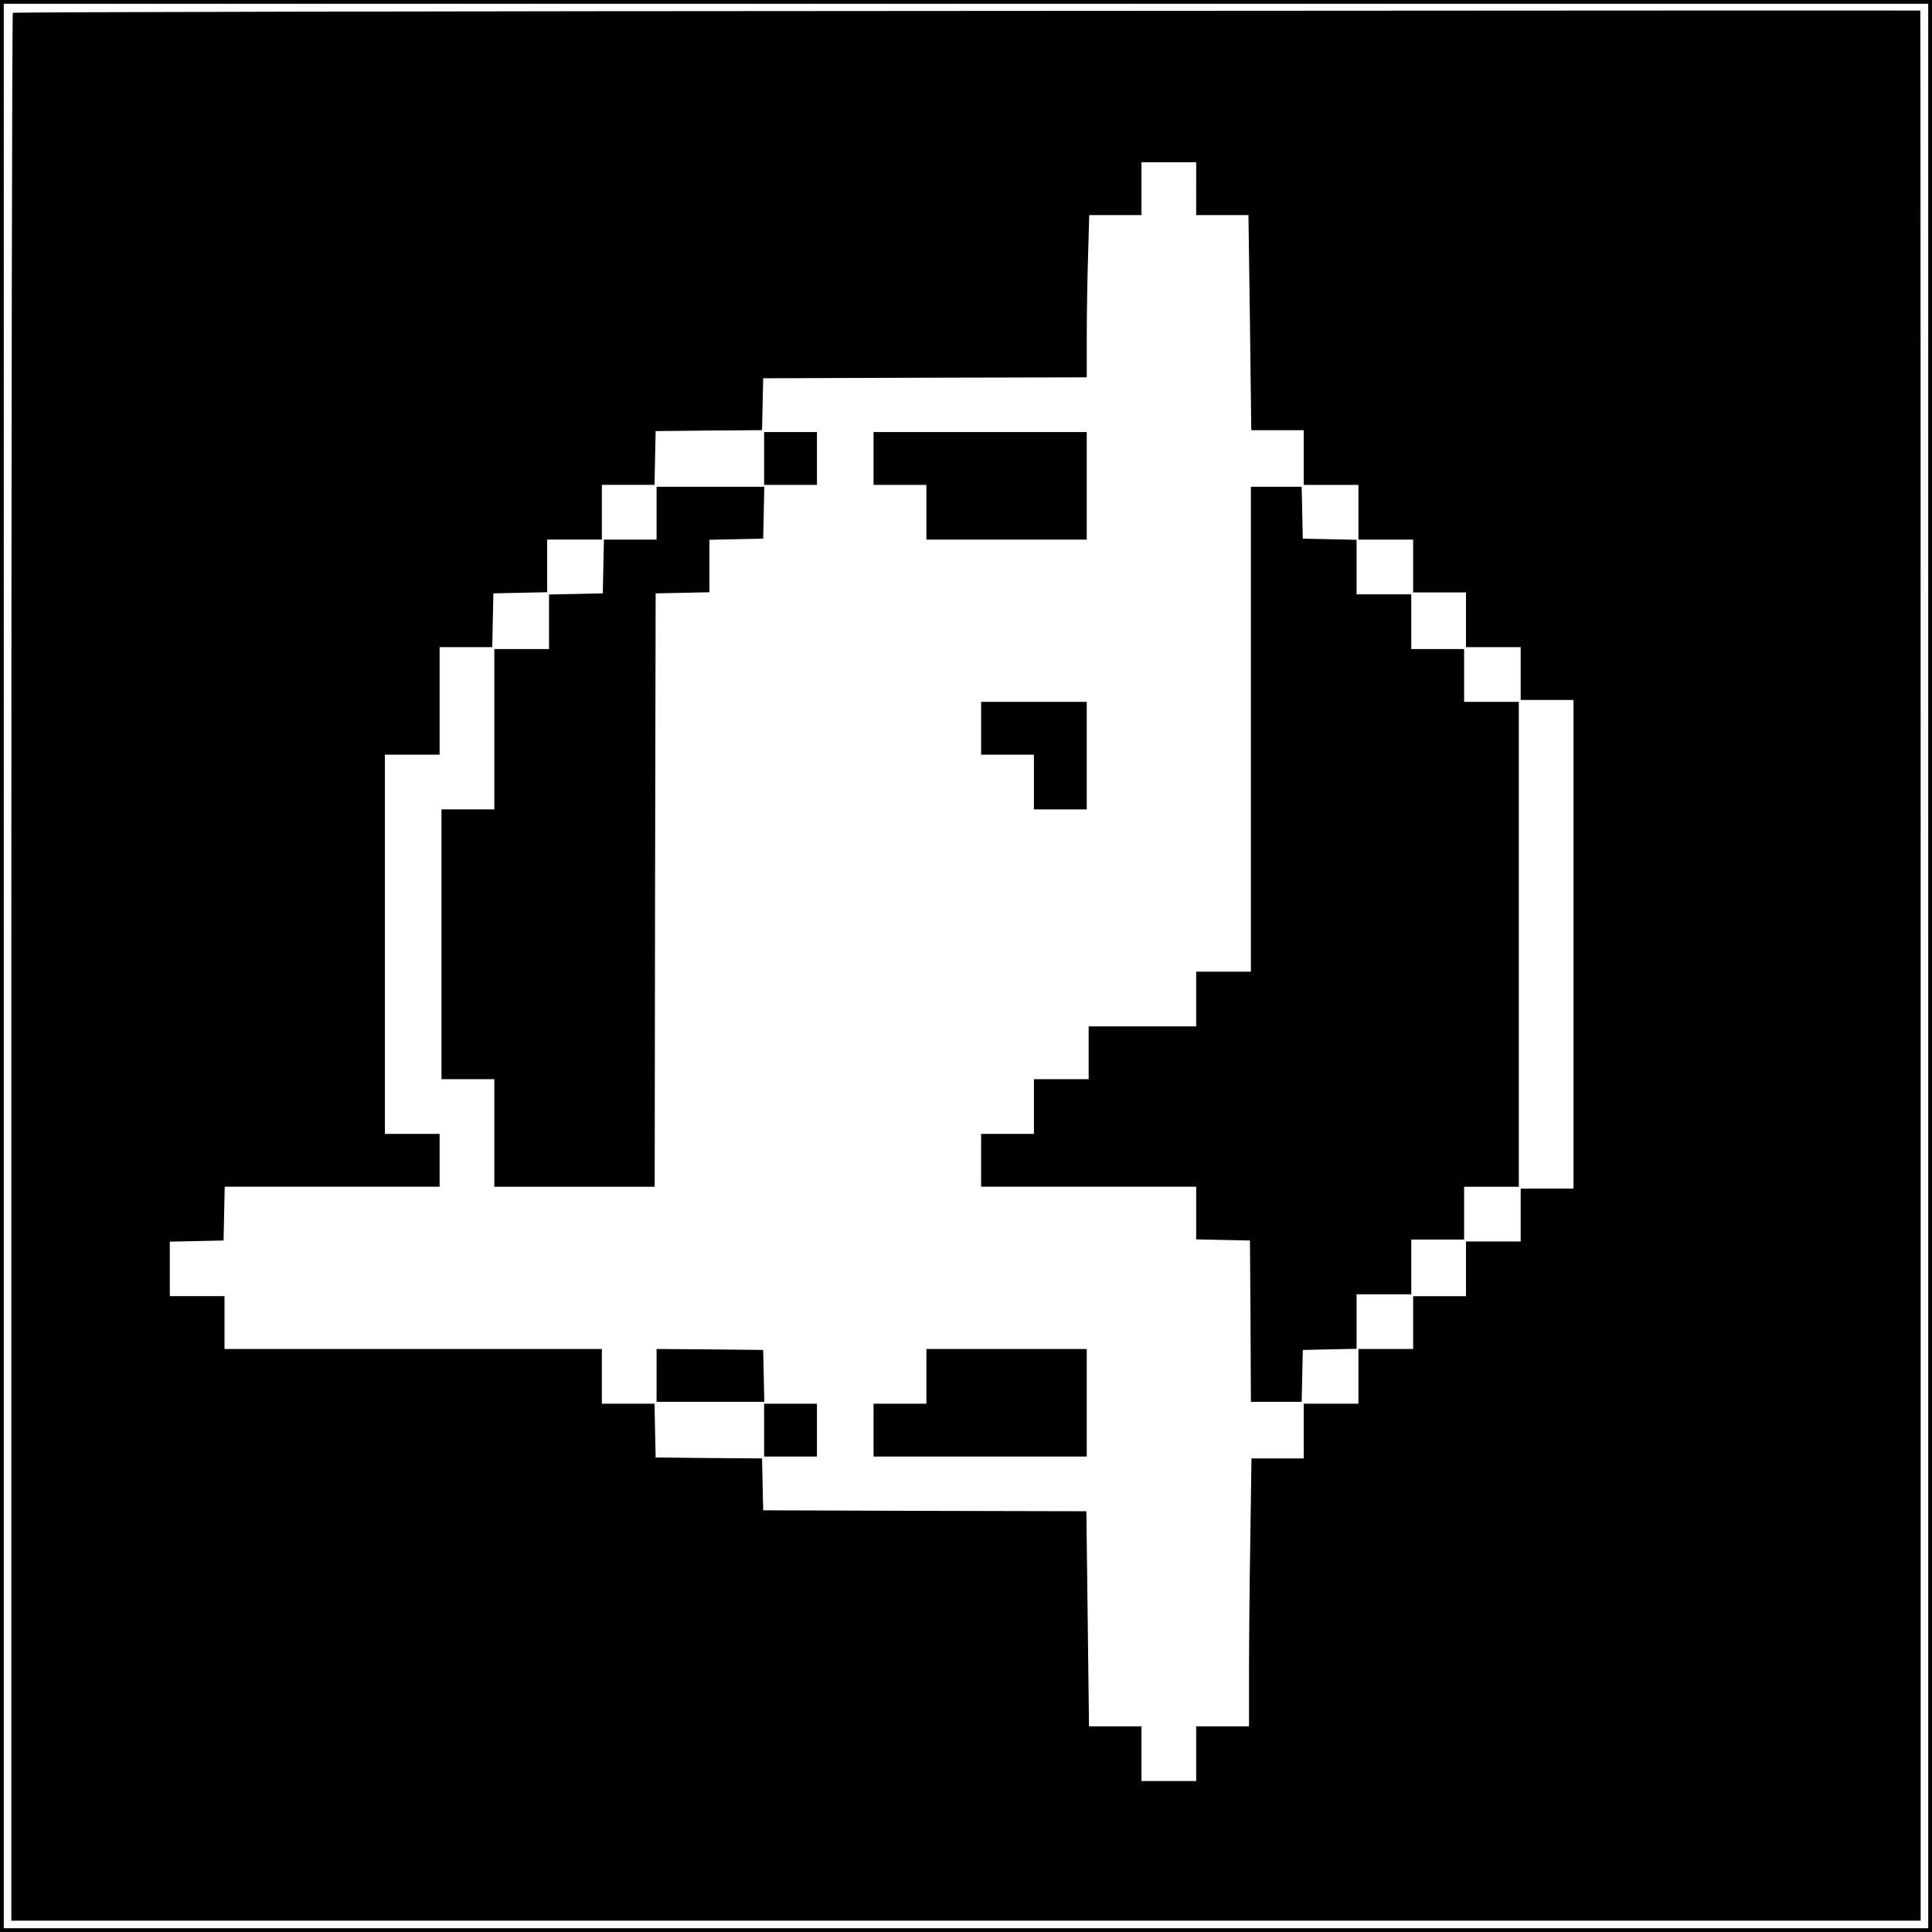 <?xml version="1.0" standalone="no"?>
<!DOCTYPE svg PUBLIC "-//W3C//DTD SVG 20010904//EN"
 "http://www.w3.org/TR/2001/REC-SVG-20010904/DTD/svg10.dtd">
<svg version="1.0" xmlns="http://www.w3.org/2000/svg"
 width="1024pt" height="1024pt" viewBox="0 0 1024 1024"
 preserveAspectRatio="xMidYMid meet">
<g transform="translate(0,1024) scale(0.1,-0.1)"
fill="#000000" stroke="none">
<path d="M0 5120 l0 -5120 5120 0 5120 0 0 5120 0 5120 -5120 0 -5120 0 0
-5120z m10220 0 l0 -5100 -5100 0 -5100 0 0 5100 0 5100 5100 0 5100 0 0
-5100z"/>
<path d="M5125 10182 c-2777 -1 -5053 -6 -5057 -10 -4 -4 -8 -2281 -8 -5060
l0 -5052 5060 0 5060 0 0 5062 c0 2784 -1 5062 -2 5062 -2 1 -2275 0 -5053 -2z
m1215 -942 l0 -140 139 0 138 0 8 -570 7 -570 139 0 139 0 0 -145 0 -145 145
0 145 0 0 -145 0 -145 145 0 145 0 0 -140 0 -140 140 0 140 0 0 -145 0 -145
145 0 145 0 0 -140 0 -140 140 0 140 0 0 -1295 0 -1295 -140 0 -140 0 0 -140
0 -140 -145 0 -145 0 0 -145 0 -145 -140 0 -140 0 0 -140 0 -140 -145 0 -145
0 0 -145 0 -145 -145 0 -145 0 0 -145 0 -145 -138 0 -139 0 -6 -422 c-4 -232
-7 -551 -7 -710 l0 -288 -140 0 -140 0 0 -145 0 -145 -145 0 -145 0 0 145 0
145 -139 0 -139 0 -7 570 -7 570 -857 2 -856 3 -3 137 -3 138 -282 2 -282 3
-3 143 -3 142 -139 0 -140 0 0 145 0 145 -1000 0 -1000 0 0 140 0 140 -145 0
-145 0 0 145 0 144 143 3 142 3 3 143 3 142 569 0 570 0 0 140 0 140 -145 0
-145 0 0 1005 0 1005 145 0 145 0 0 285 0 285 140 0 139 0 3 143 3 142 143 3
142 3 0 139 0 140 145 0 145 0 0 145 0 145 140 0 139 0 3 143 3 142 282 3 282
2 3 138 3 137 858 3 857 2 0 213 c0 116 3 310 7 430 l6 217 139 0 138 0 0 140
0 140 145 0 145 0 0 -140z"/>
<path d="M4050 7810 l0 -140 140 0 140 0 0 140 0 140 -140 0 -140 0 0 -140z"/>
<path d="M4630 7810 l0 -140 140 0 140 0 0 -145 0 -145 425 0 425 0 0 285 0
285 -565 0 -565 0 0 -140z"/>
<path d="M3480 7520 l0 -140 -140 0 -139 0 -3 -142 -3 -143 -142 -3 -143 -3 0
-144 0 -145 -145 0 -145 0 0 -425 0 -425 -140 0 -140 0 0 -715 0 -715 140 0
140 0 0 -285 0 -285 425 0 425 0 2 1573 3 1572 143 3 142 3 0 139 0 139 143 3
142 3 3 138 3 137 -286 0 -285 0 0 -140z"/>
<path d="M6630 6375 l0 -1285 -145 0 -145 0 0 -145 0 -145 -285 0 -285 0 0
-140 0 -140 -145 0 -145 0 0 -145 0 -145 -140 0 -140 0 0 -140 0 -140 570 0
570 0 0 -140 0 -139 143 -3 142 -3 3 -427 2 -428 135 0 134 0 3 138 3 137 143
3 142 3 0 144 0 145 145 0 145 0 0 145 0 145 140 0 140 0 0 140 0 140 145 0
145 0 0 1285 0 1285 -145 0 -145 0 0 140 0 140 -140 0 -140 0 0 145 0 145
-145 0 -145 0 0 145 0 144 -142 3 -143 3 -3 138 -3 137 -134 0 -135 0 0 -1285z"/>
<path d="M5200 6380 l0 -140 140 0 140 0 0 -145 0 -145 140 0 140 0 0 285 0
285 -280 0 -280 0 0 -140z"/>
<path d="M3480 2950 l0 -140 285 0 286 0 -3 138 -3 137 -282 3 -283 2 0 -140z"/>
<path d="M4910 2945 l0 -145 -140 0 -140 0 0 -140 0 -140 565 0 565 0 0 285 0
285 -425 0 -425 0 0 -145z"/>
<path d="M4050 2660 l0 -140 140 0 140 0 0 140 0 140 -140 0 -140 0 0 -140z"/>
</g>
</svg>
